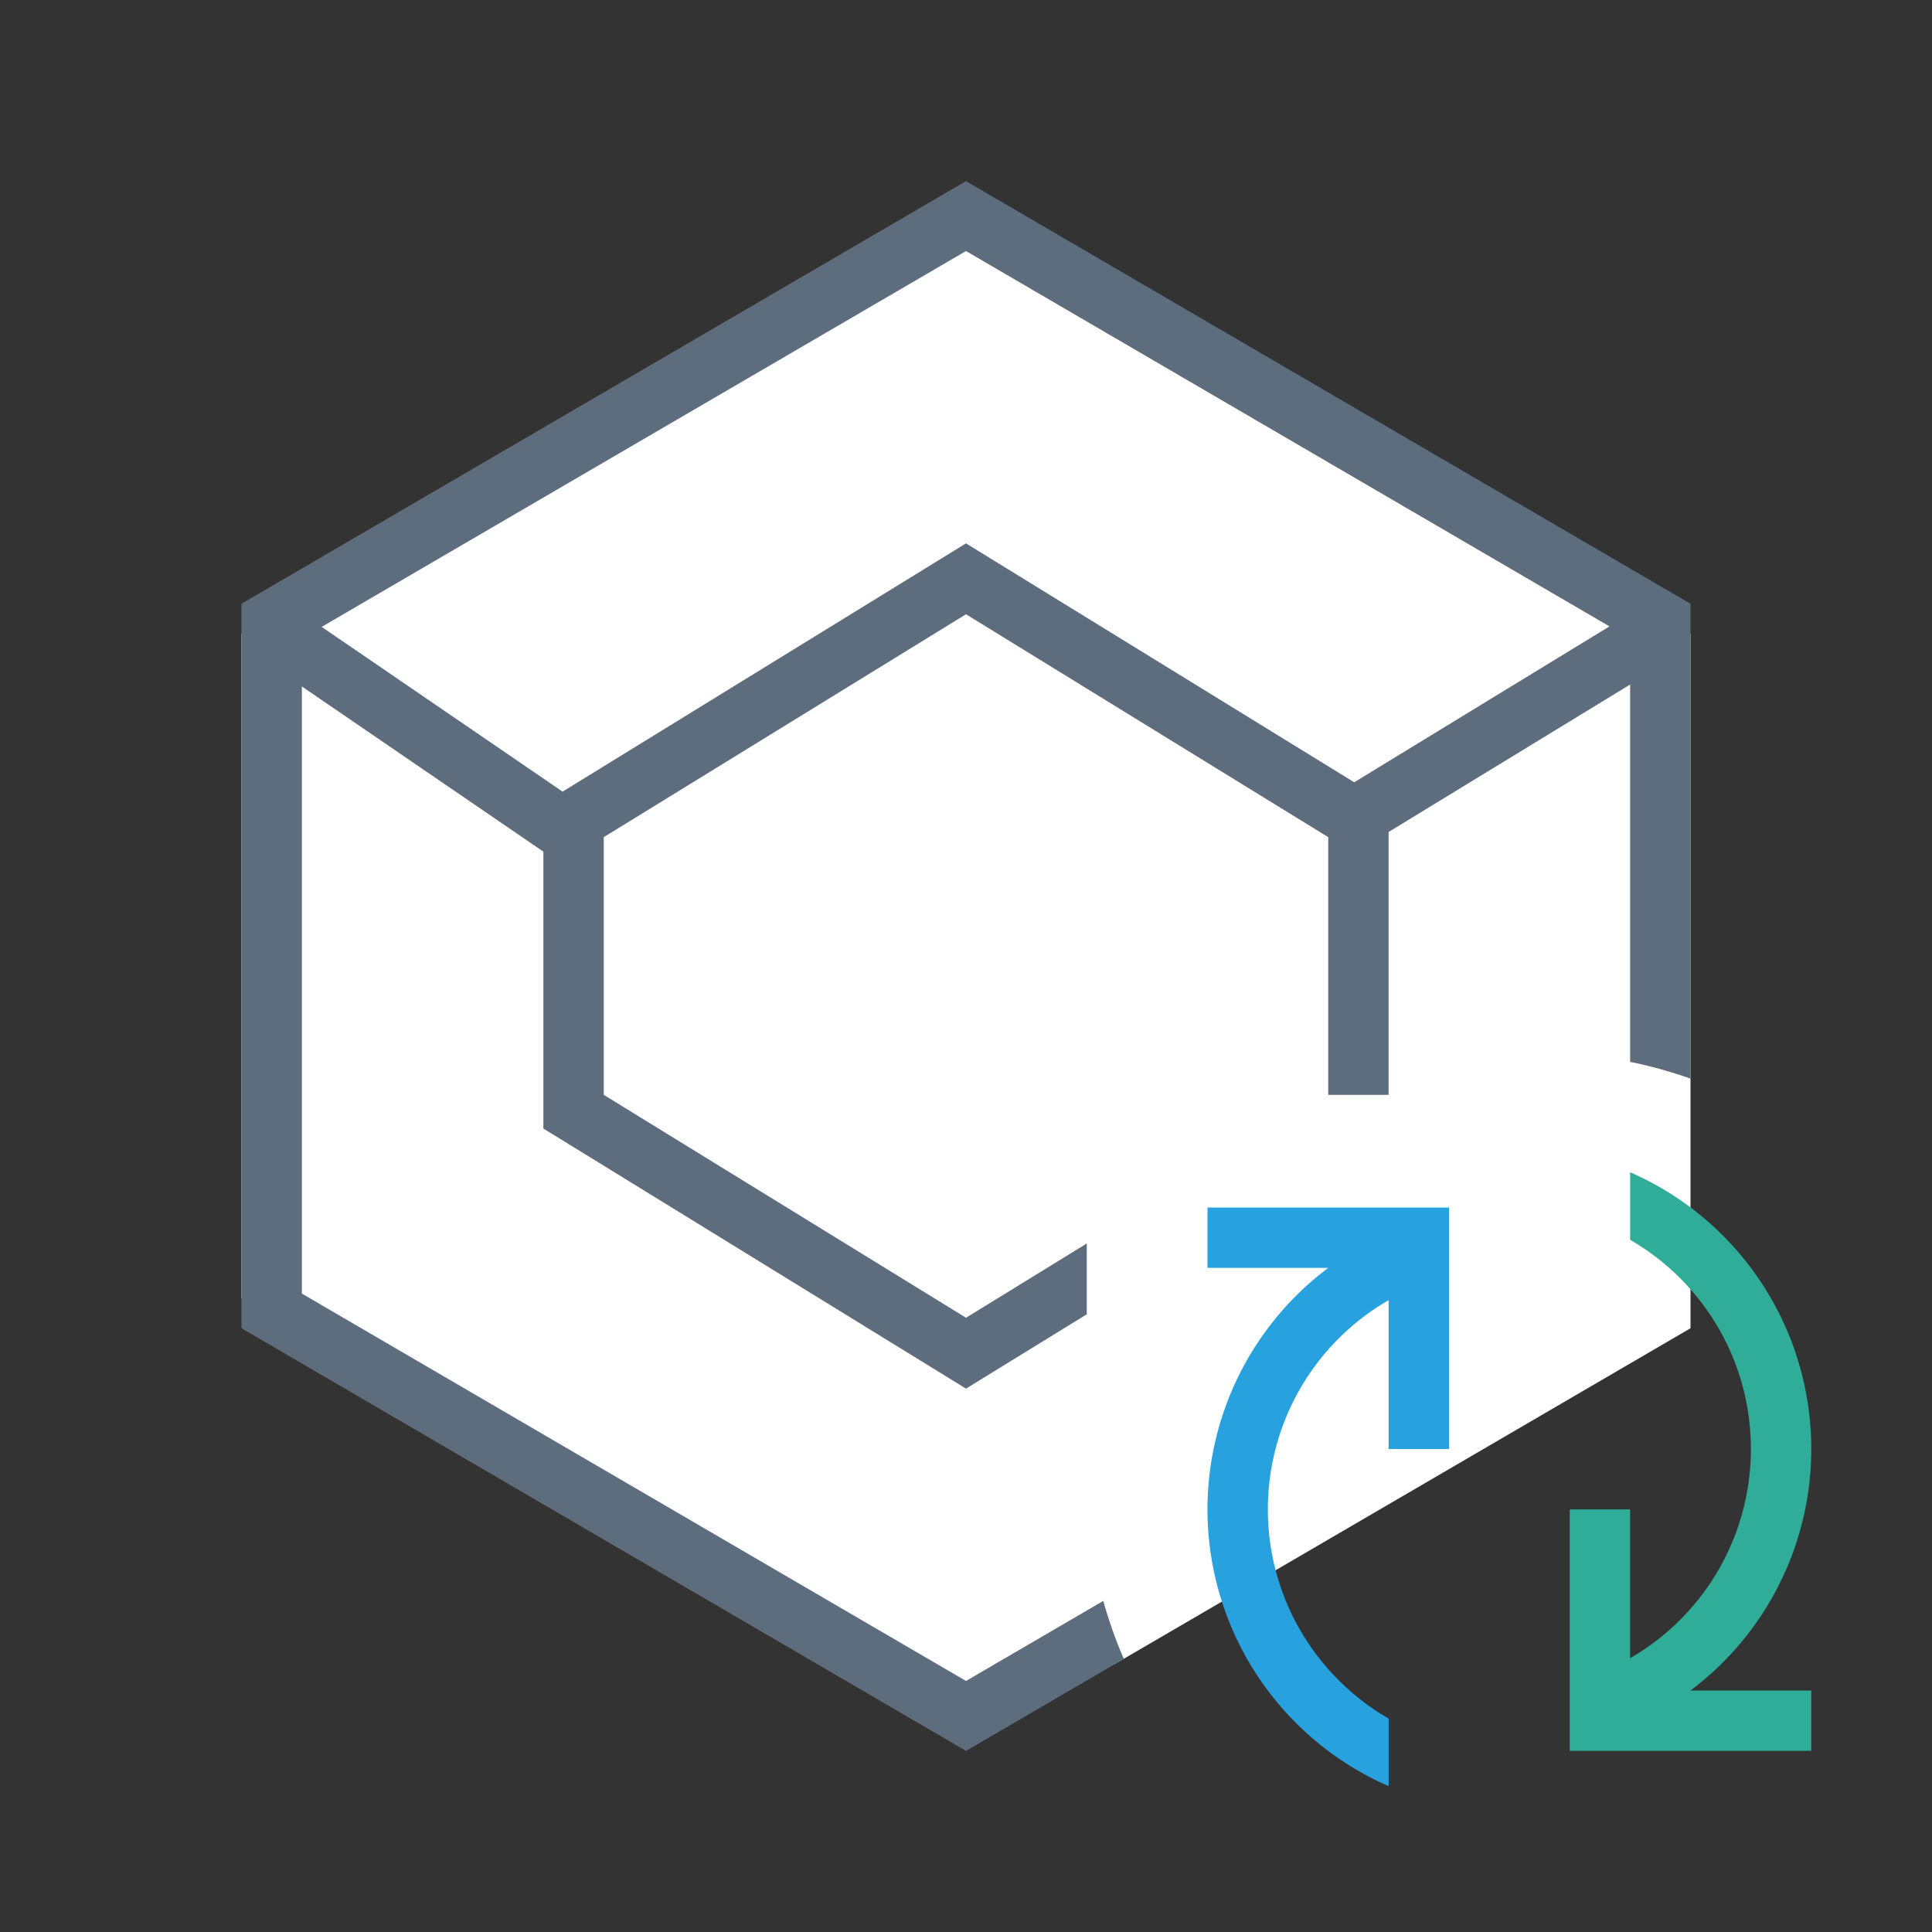 <svg xmlns="http://www.w3.org/2000/svg" viewBox="0 0 1024 1024" version="1.1"><rect x="0" y="0" width="1024" height="1024" fill="#333333" stroke="none"/><path d="M512 112l384 224V704l-304.544 177.632L512 912l-384-224v-352z" fill="#FFFFFF" p-id="20693"></path><path d="M576 659.04v37.568L512 736l-224-137.856v-146.752L160 363.84v321.792l352 205.312 72.768-42.432c2.944 10.56 6.56 20.8 10.88 30.72L512 928 128 704V320l384-224 384 224v251.68a238.208 238.208 0 0 0-32-8.864v-200l-128 78.144v139.328h-32v-136.576l-192-118.144-192 118.144v136.576l192 118.144 64-39.36z m277.056-327.04L512 133.056 170.496 332.256l127.68 87.328L512 288l205.76 126.624 135.296-82.624z" fill="#5D6D7E" p-id="20694"></path><path d="M896 896h64v32h-128v-128h32v78.88A127.936 127.936 0 0 0 928 768c0-47.36-25.728-88.736-64-110.88v-35.808A160.032 160.032 0 0 1 896 896z" fill="#30AD98" p-id="20695"></path><path d="M704 672h-64v-32h128v128h-32v-78.88A127.936 127.936 0 0 0 672 800c0 47.36 25.728 88.736 64 110.88v35.808A160.032 160.032 0 0 1 704 672z" fill="#27A2DF" p-id="20696"></path></svg>